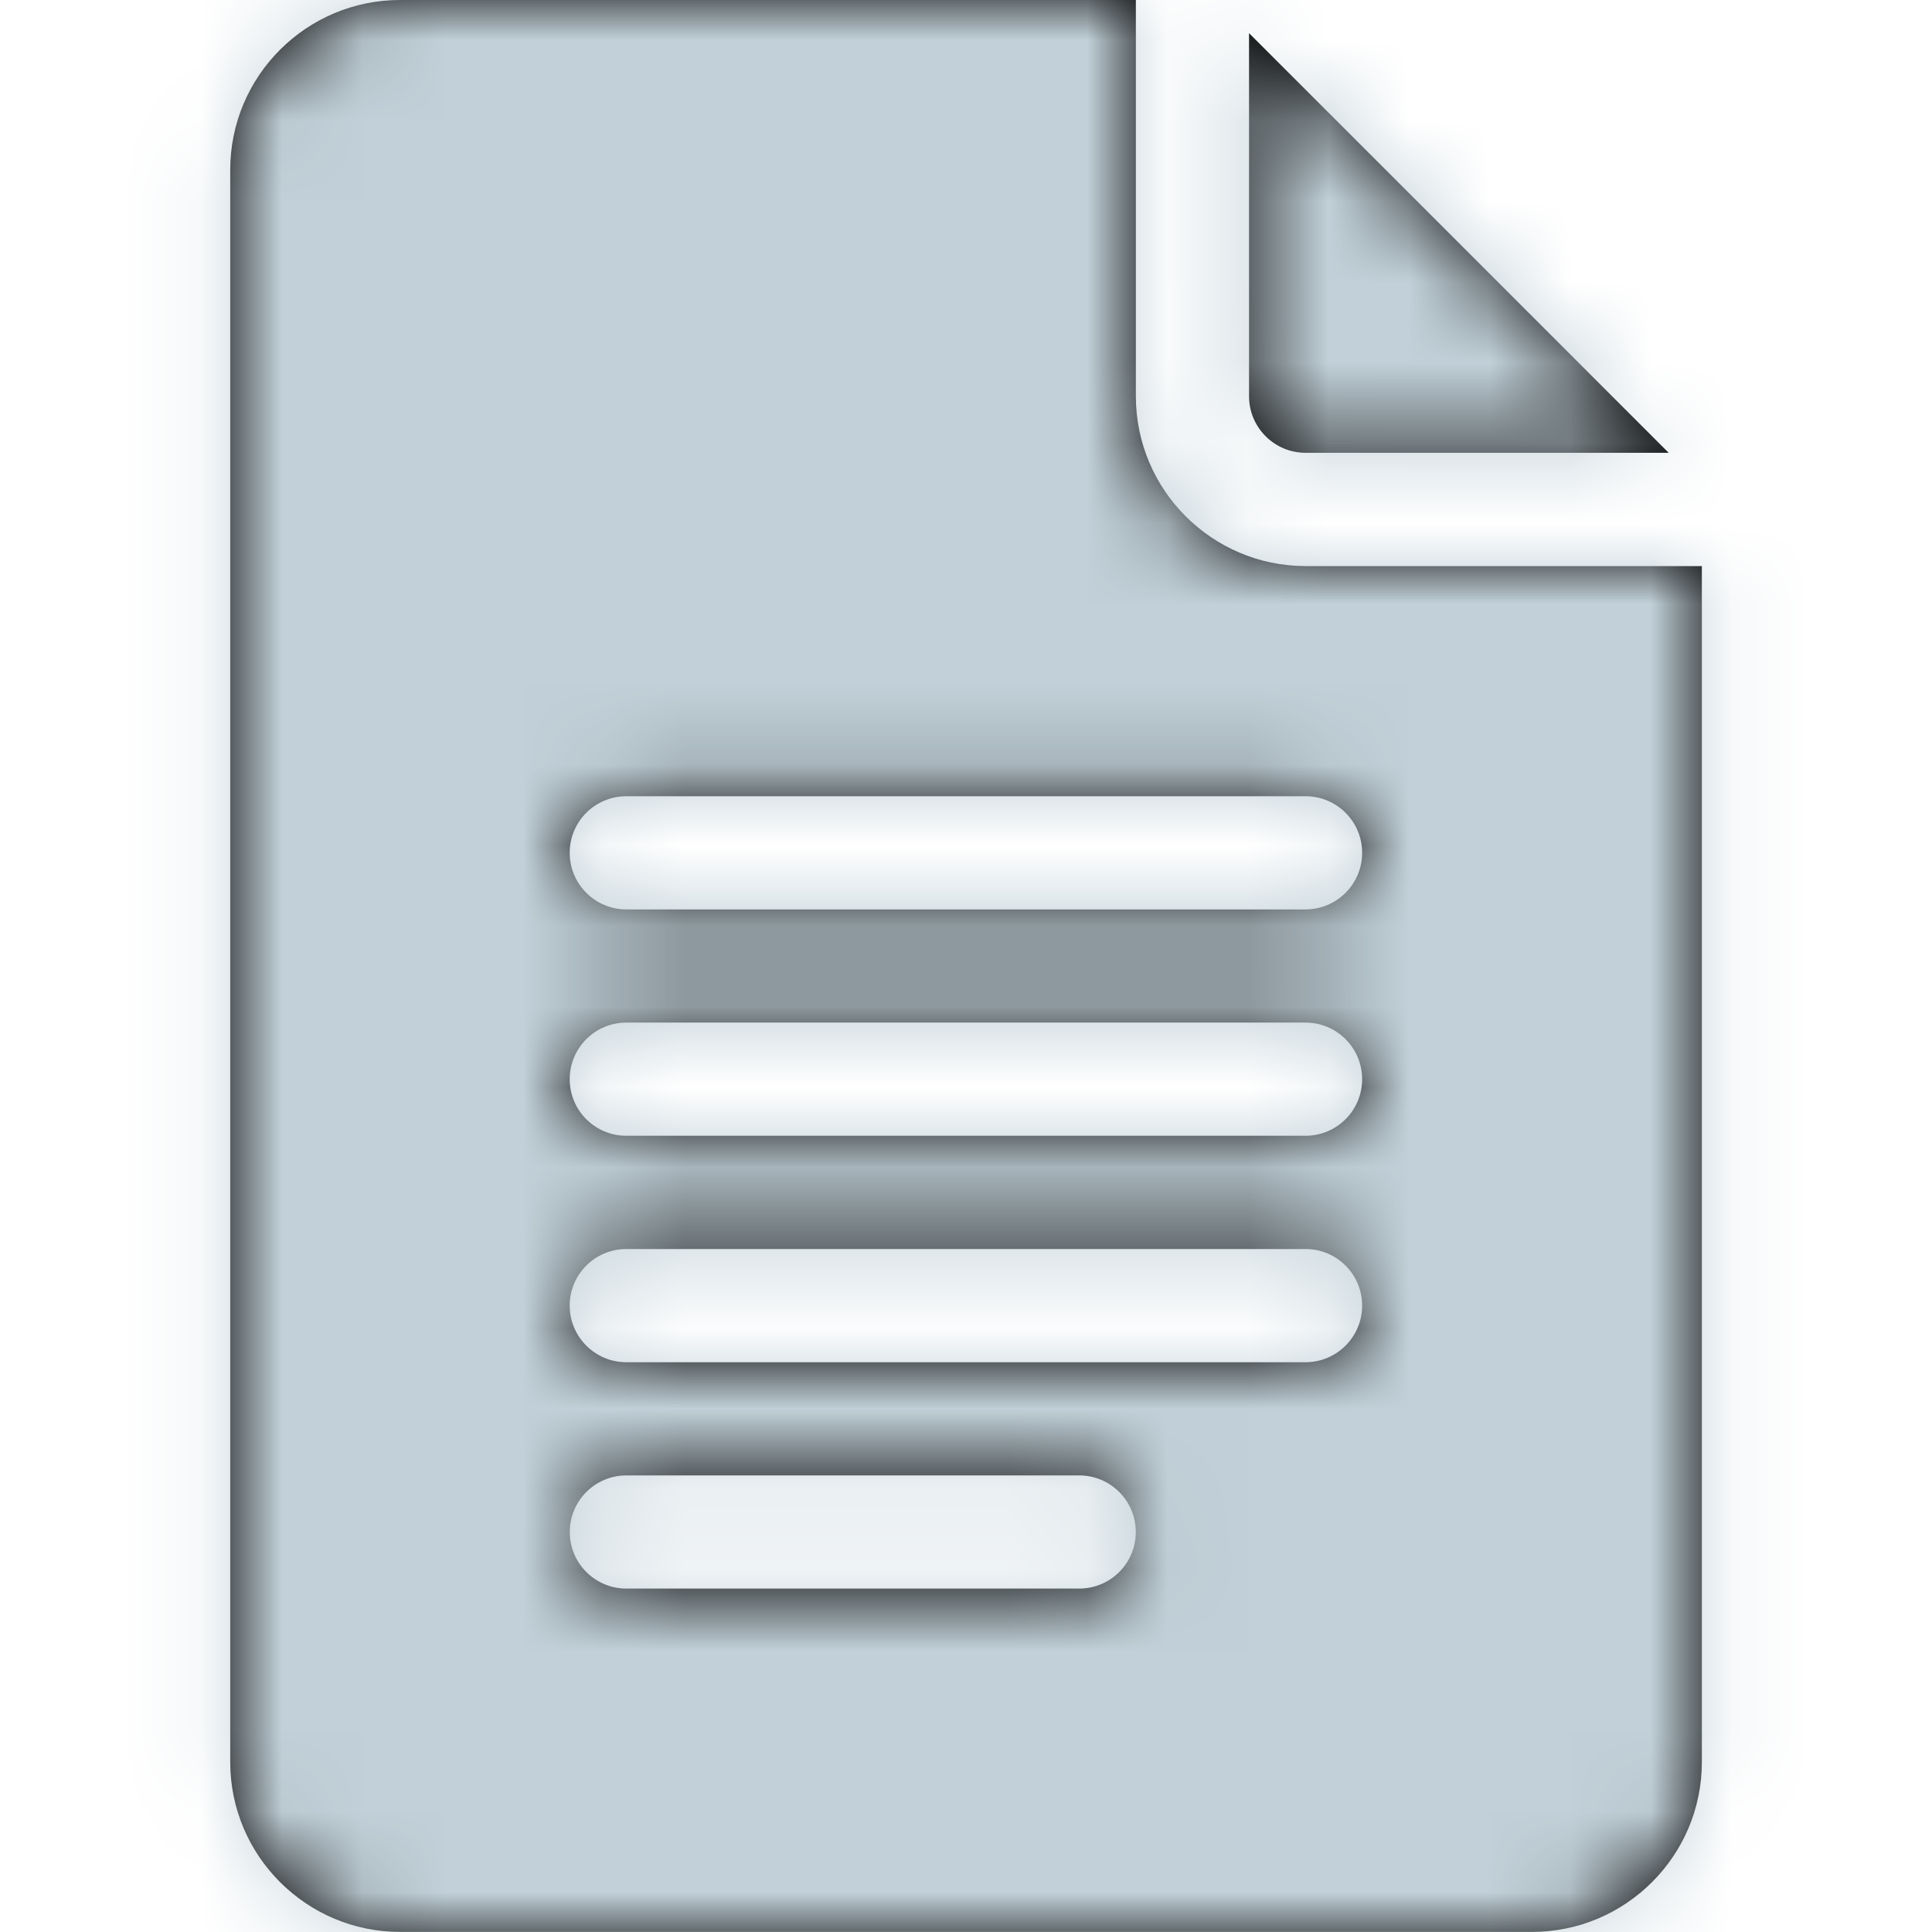 <svg xmlns="http://www.w3.org/2000/svg" xmlns:xlink="http://www.w3.org/1999/xlink" width="24" height="24" viewBox="0 0 24 24">
    <defs>
        <path id="rqg7uy3soa" d="M14.11 0v4.922c0 1.163.946 2.11 2.109 2.11h4.922V21.89c0 1.163-.947 2.109-2.11 2.109H4.97c-1.163 0-2.11-.946-2.11-2.11V2.11C2.86.945 3.806 0 4.97 0h9.14zm-.704 18.328H7.781c-.388 0-.703.315-.703.703 0 .389.315.703.703.703h5.625c.389 0 .703-.314.703-.703 0-.388-.314-.703-.703-.703zm2.813-2.812H7.78c-.388 0-.703.314-.703.703 0 .388.315.703.703.703h8.438c.388 0 .703-.315.703-.703 0-.389-.315-.703-.703-.703zm0-2.813H7.78c-.388 0-.703.315-.703.703 0 .389.315.703.703.703h8.438c.388 0 .703-.314.703-.703 0-.388-.315-.703-.703-.703zm0-2.812H7.78c-.388 0-.703.314-.703.703 0 .388.315.703.703.703h8.438c.388 0 .703-.315.703-.703 0-.389-.315-.703-.703-.703zM15.516.412l5.213 5.213h-4.51c-.388 0-.703-.315-.703-.703V.412z"/>
    </defs>
    <g fill="none" fill-rule="evenodd">
        <g>
            <mask id="52cva5e37b" fill="#fff">
                <use xlink:href="#rqg7uy3soa"/>
            </mask>
            <use fill="#000" fill-rule="nonzero" xlink:href="#rqg7uy3soa"/>
            <g mask="url(#52cva5e37b)">
                <g>
                    <path fill="#C2D1D9" d="M0 0H24V24H0z" transform="translate(-1)"/>
                </g>
            </g>
        </g>
    </g>
</svg>
